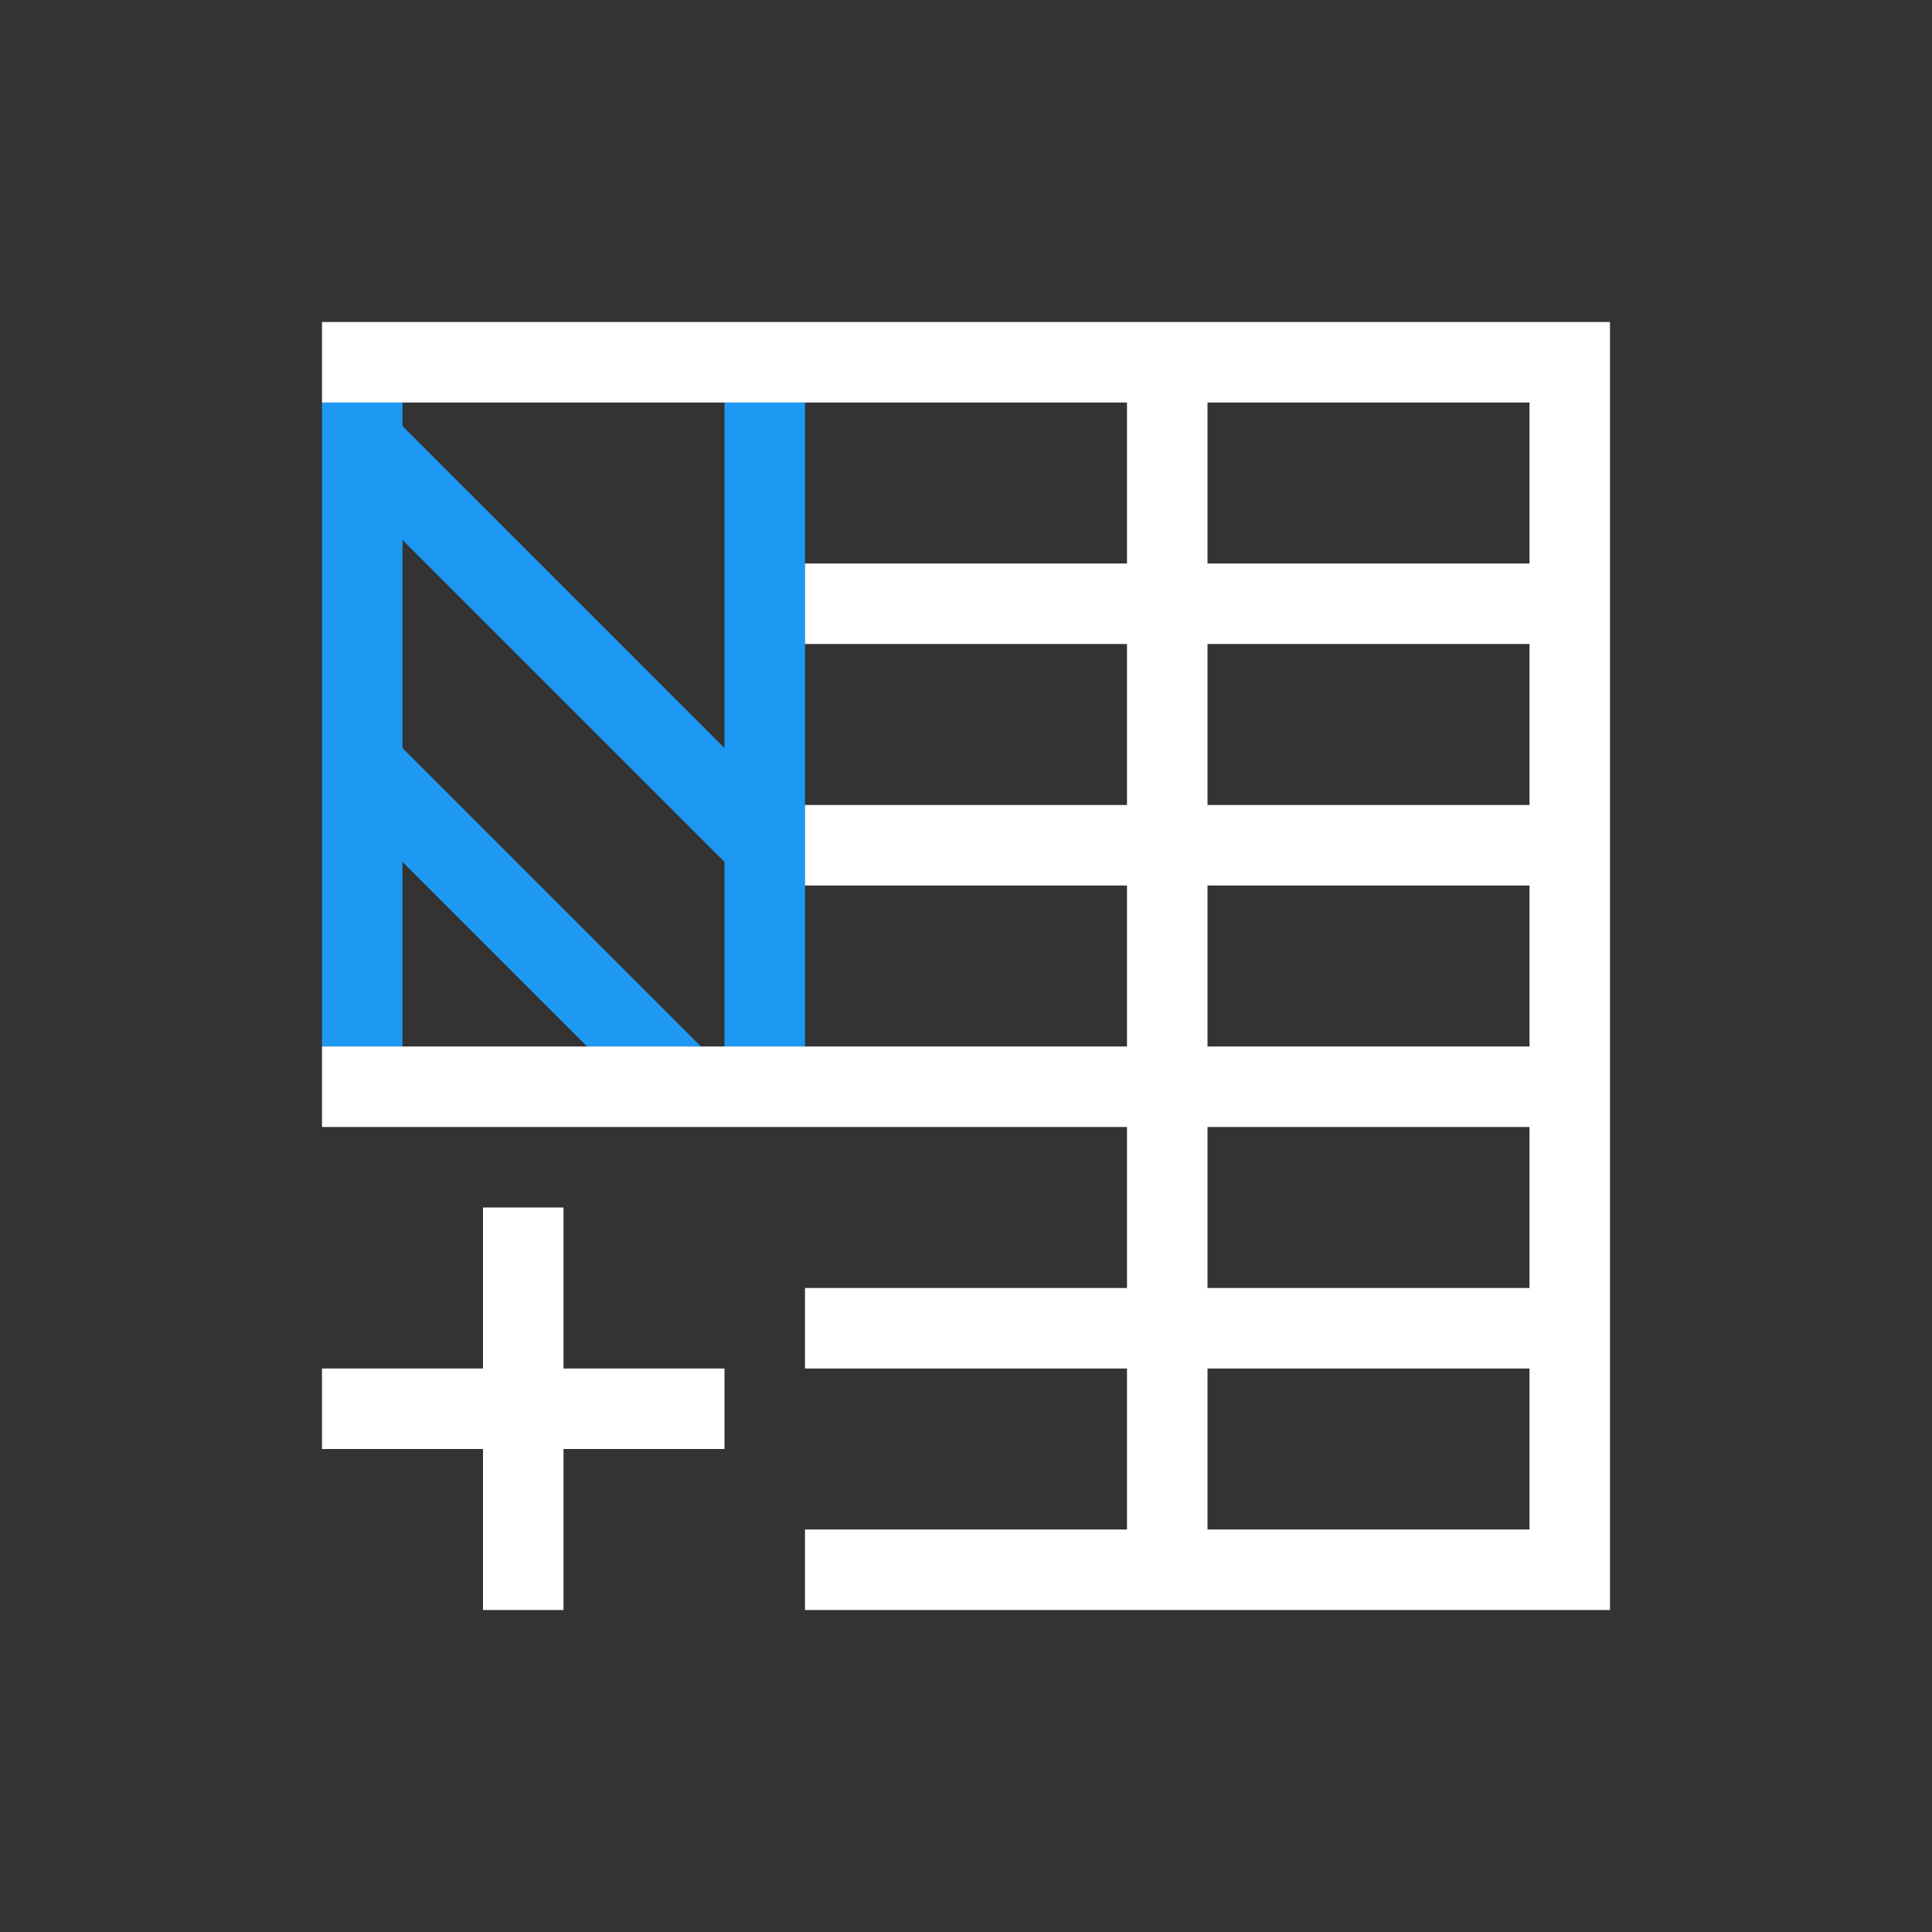 <?xml version="1.0" encoding="UTF-8" standalone="no"?>
<!-- Created with Inkscape (http://www.inkscape.org/) -->

<svg
   xmlns:dc="http://purl.org/dc/elements/1.1/"
   xmlns:cc="http://creativecommons.org/ns#"
   xmlns:rdf="http://www.w3.org/1999/02/22-rdf-syntax-ns#"
   xmlns:svg="http://www.w3.org/2000/svg"
   xmlns="http://www.w3.org/2000/svg"
   xmlns:sodipodi="http://sodipodi.sourceforge.net/DTD/sodipodi-0.dtd"
   xmlns:inkscape="http://www.inkscape.org/namespaces/inkscape"
   width="24"
   height="24"
   id="svg3869"
   version="1.1"
   inkscape:version="0.91 r13725"
   sodipodi:docname="edit-table-insert-column-left.svg">
  <rect width="100%" height="100%" fill="#333333" stroke="none"/>
  <defs
     id="defs3871">
    <linearGradient
       id="linearGradient3257">
      <stop
         offset="0"
         style="stop-color:#a50000;stop-opacity:1"
         id="stop3259" />
      <stop
         offset="1"
         style="stop-color:#e73800;stop-opacity:1"
         id="stop3261" />
    </linearGradient>
  </defs>
  <sodipodi:namedview
     id="base"
     pagecolor="#ffffff"
     bordercolor="#666666"
     borderopacity="1.0"
     inkscape:pageopacity="0.0"
     inkscape:pageshadow="2"
     inkscape:zoom="22.627416"
     inkscape:cx="-3.1031463"
     inkscape:cy="10.286893"
     inkscape:document-units="px"
     inkscape:current-layer="layer1"
     showgrid="true"
     fit-margin-top="0"
     fit-margin-left="0"
     fit-margin-right="0"
     fit-margin-bottom="0"
     inkscape:window-width="1366"
     inkscape:window-height="633"
     inkscape:window-x="0"
     inkscape:window-y="33"
     inkscape:window-maximized="1"
     inkscape:showpageshadow="false"
     inkscape:object-nodes="true"
     inkscape:snap-bbox="true">
    <inkscape:grid
       type="xygrid"
       id="grid4132" />
    <sodipodi:guide
       position="4,18"
       orientation="18,0"
       id="guide4138" />
    <sodipodi:guide
       position="5,3"
       orientation="0,18"
       id="guide4140" />
    <sodipodi:guide
       position="20,2"
       orientation="-18,0"
       id="guide4142" />
    <sodipodi:guide
       position="2,21"
       orientation="0,-18"
       id="guide4144" />
    <sodipodi:guide
       position="3,19"
       orientation="16,0"
       id="guide4146" />
    <sodipodi:guide
       position="2,4"
       orientation="0,16"
       id="guide4148" />
    <sodipodi:guide
       position="21,20"
       orientation="-16,0"
       id="guide4150" />
    <sodipodi:guide
       position="2,20"
       orientation="0,-16"
       id="guide4152" />
  </sodipodi:namedview>
  <g
     inkscape:label="Capa 1"
     inkscape:groupmode="layer"
     id="layer1"
     transform="translate(-326,-532.362)">
    <g
       transform="translate(-134.714,7.571)"
       id="layer1-8"
       inkscape:label="Capa 1">
      <path
         id="rect4197"
         d="m 470.714,529.791 0,5.293 0,2.707 -1,0 0,-2.293 -4,-4 0,2.586 3.707,3.707 -1.414,0 -2.293,-2.293 0,2.293 -1,0 0,-8 1,0 0,0.293 4,4 0,-4.293 1,0 z"
         style="opacity:1;fill:#1d99f3;fill-opacity:1;stroke:none"
         inkscape:connector-curvature="0" />
      <path
         style="fill:#ffffff;fill-opacity:1;stroke:none"
         d="m 466.714,539.791 0,2 -2,0 0,1 2,0 0,2 1,0 0,-2 2,0 0,-1 -2,0 0,-2 -1,0 z"
         id="rect4139"
         inkscape:connector-curvature="0" />
      <path
         id="rect4108-9"
         d="m 480.714,528.791 0,1 0,15 -1,0 -9,0 0,-1 4,0 0,-2 -4,0 0,-1 4,0 0,-2 -4,0 -6,0 0,-1 6,0 4,0 0,-2 -4,0 0,-1 4,0 0,-2 -4,0 0,-1 4,0 0,-1 0,-1 -4,0 -6,0 0,-1 6,0 10,0 z m -1,1 -4,0 0,1 0,1 1,0 3,0 0,-2 z m 0,3 -3,0 -1,0 0,2 4,0 0,-2 z m 0,3 -4,0 0,2 4,0 0,-2 z m 0,3 -4,0 0,2 1,0 3,0 0,-2 z m 0,3 -3,0 -1,0 0,1.1 0,0.9 4,0 0,-2 z"
         style="opacity:1;fill:#ffffff;fill-opacity:1;stroke:none"
         inkscape:connector-curvature="0" />
    </g>
  </g>
</svg>
